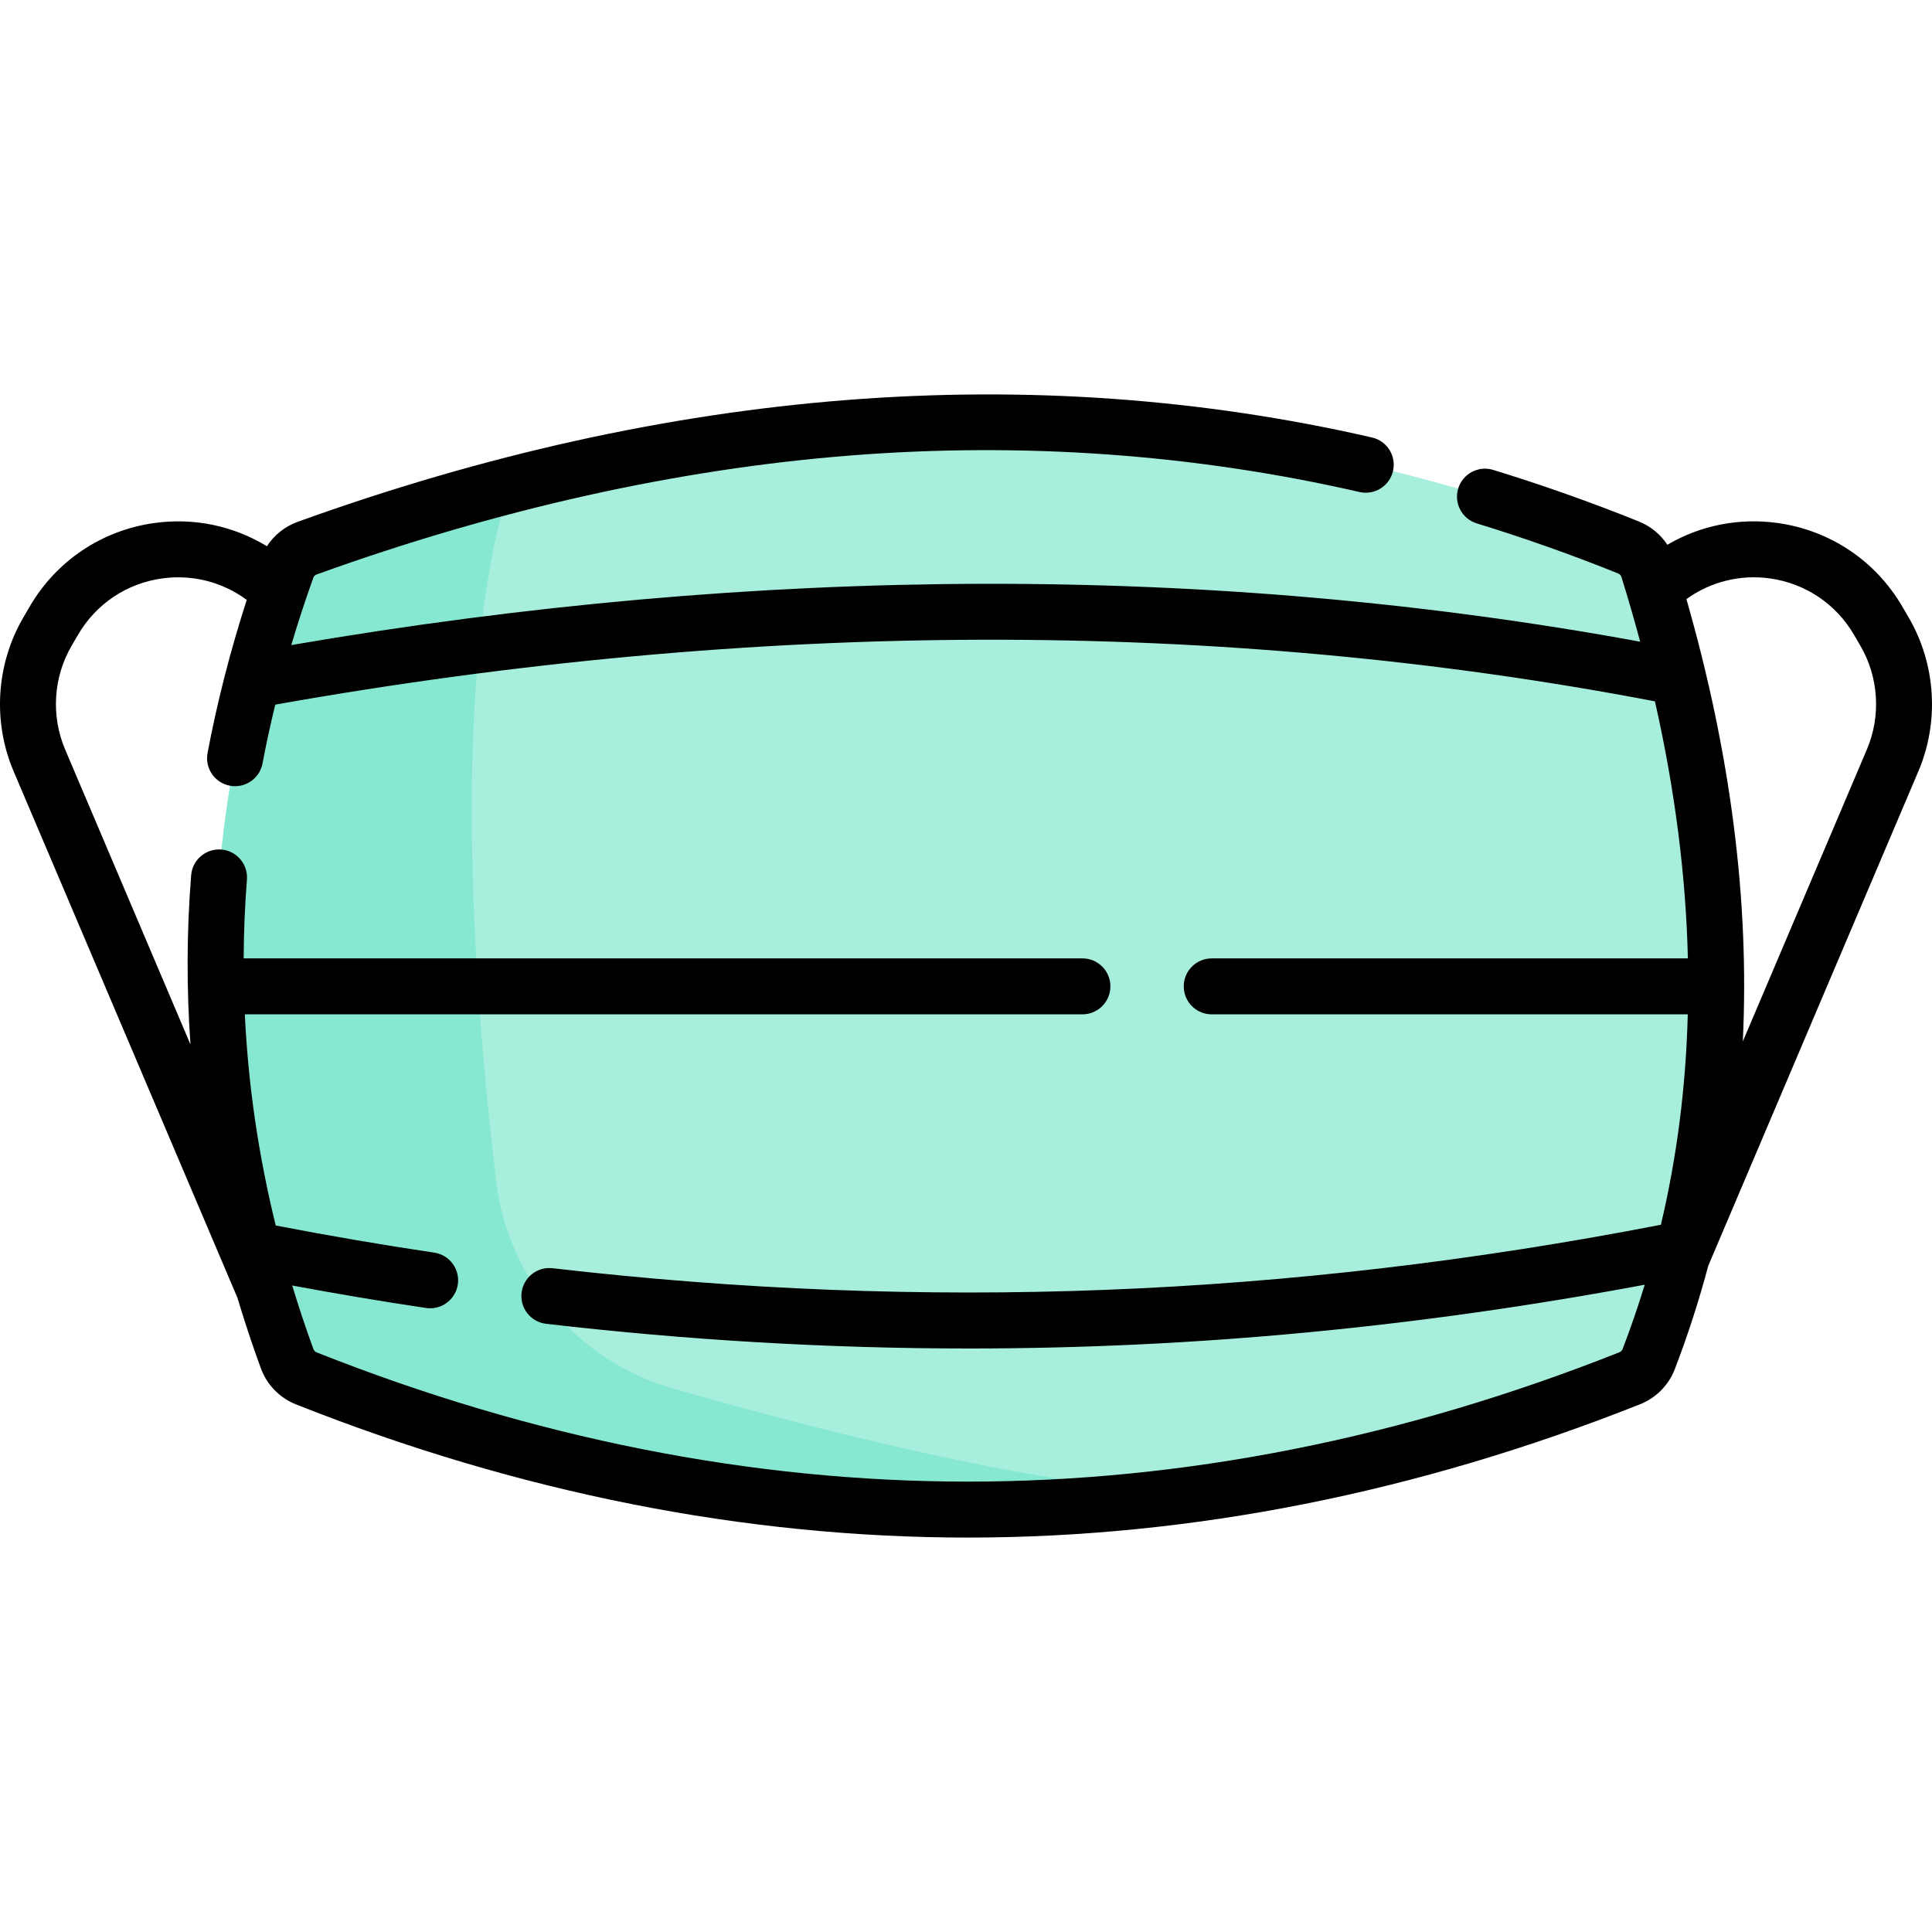 <svg id="Capa_1" enable-background="new 0 0 517.974 517.974" height="512" viewBox="0 0 517.974 517.974" width="512" xmlns="http://www.w3.org/2000/svg"><g><g><g><g id="XMLID_857_"><g><path d="m441.867 152.456c24.3 77.74 24.55 148.45.15 211.94-.9 2.34-2.75 4.2-5.08 5.12-118.27 46.94-236.54 46.95-354.81.04-2.38-.95-4.26-2.87-5.14-5.28-25.72-70.34-25.52-140.97-.05-211.91.91-2.52 2.91-4.51 5.43-5.41 124.77-45.01 242.86-45.06 354.27-.17 2.5 1.01 4.43 3.1 5.23 5.67z" fill="#a7eedc"/></g></g><path d="m323.804 400.096c-80.559 11.588-161.118 1.413-241.677-30.54-2.38-.95-4.26-2.87-5.14-5.28-25.72-70.34-25.52-140.97-.05-211.91.91-2.52 2.91-4.51 5.43-5.41 18.247-6.583 36.35-12.196 54.311-16.855-16.094 50.276-9.767 135.057-3.703 186.325 3.135 26.502 21.895 48.518 47.549 55.87 41.768 11.969 105.301 28.109 143.28 27.8z" fill="#86e8d0"/></g></g><path d="m511.73 165.567-1.71-2.932c-7.152-12.269-19.32-20.437-33.384-22.409-10.421-1.462-20.775.64-29.613 5.823-1.822-2.76-4.43-4.944-7.581-6.214-12.838-5.174-26-9.835-39.121-13.854-3.957-1.213-8.154 1.014-9.368 4.974-1.214 3.961 1.014 8.155 4.974 9.368 12.713 3.896 25.468 8.412 37.909 13.425.414.167.741.521.875.948 1.819 5.821 3.483 11.601 5.025 17.346-114.33-20.992-235.868-20.692-361.645.904 1.79-6.033 3.758-12.054 5.908-18.041.147-.409.488-.745.913-.898 48.528-17.503 96.668-28.23 143.08-31.886 46.313-3.646 92.239-.354 136.494 9.789 4.038.922 8.062-1.598 8.986-5.635.925-4.038-1.598-8.061-5.635-8.986-91.425-20.954-188.327-13.349-288.016 22.608-3.443 1.242-6.317 3.553-8.256 6.548-8.971-5.458-19.56-7.714-30.229-6.218-14.063 1.973-26.231 10.141-33.384 22.409l-1.71 2.933c-7.282 12.492-8.255 27.895-2.6 41.201 0 0 59.92 140.972 59.999 141.127 1.9 6.336 3.996 12.658 6.301 18.961 1.613 4.408 5.046 7.931 9.42 9.666 59.728 23.691 120.329 35.704 180.124 35.703h.045c59.81-.006 120.427-12.03 180.169-35.739 4.277-1.698 7.673-5.123 9.315-9.397 3.487-9.073 6.465-18.319 8.972-27.719l56.34-132.601c5.658-13.308 4.685-28.71-2.597-41.204zm-66.439 162.794c-99.97 19.4-197.212 23.219-297.143 11.653-4.113-.479-7.836 2.474-8.313 6.588s2.473 7.836 6.588 8.313c38.088 4.409 75.771 6.618 113.378 6.618 60.224 0 120.225-5.705 181.157-17.096-1.778 5.828-3.758 11.586-5.943 17.272-.142.369-.458.682-.847.836-57.974 23.008-116.73 34.676-174.637 34.682-.018 0-.026 0-.044 0-57.89-.001-116.637-11.657-174.593-34.646-.398-.157-.721-.485-.863-.874-2.074-5.672-3.96-11.36-5.69-17.059 11.947 2.218 23.962 4.251 35.879 6.023.374.056.746.083 1.113.083 3.653 0 6.854-2.675 7.408-6.397.609-4.098-2.218-7.913-6.314-8.521-14.121-2.1-28.39-4.554-42.504-7.275-4.63-18.809-7.391-37.716-8.281-56.617h224.558c4.143 0 7.5-3.357 7.5-7.5s-3.357-7.5-7.5-7.5h-224.874c.039-7.042.315-14.08.877-21.106.33-4.129-2.749-7.744-6.878-8.075-4.142-.318-7.744 2.751-8.075 6.878-1.209 15.107-1.266 30.255-.181 45.393l-33.621-79.129c-3.813-8.972-3.157-19.357 1.754-27.779l1.71-2.934c4.822-8.271 13.026-13.779 22.509-15.109 8.152-1.139 16.229.947 22.727 5.753-4.403 13.651-7.935 27.414-10.503 41.055-.767 4.07 1.911 7.991 5.982 8.758.469.089.936.131 1.396.131 3.535 0 6.684-2.512 7.361-6.113.986-5.235 2.135-10.491 3.411-15.753 128.92-22.907 253.313-23.204 369.898-.883 5.354 23.674 8.305 46.668 8.829 68.916h-127.656c-4.143 0-7.5 3.357-7.5 7.5s3.357 7.5 7.5 7.5h127.632c-.505 19.414-2.908 38.234-7.207 56.414zm55.234-127.457-33.274 78.313c1.816-37.546-3.227-77.176-15.121-118.595 6.446-4.653 14.397-6.666 22.422-5.541 9.482 1.33 17.687 6.838 22.509 15.109l1.71 2.933c4.911 8.423 5.566 18.809 1.754 27.781z"/></g></svg>